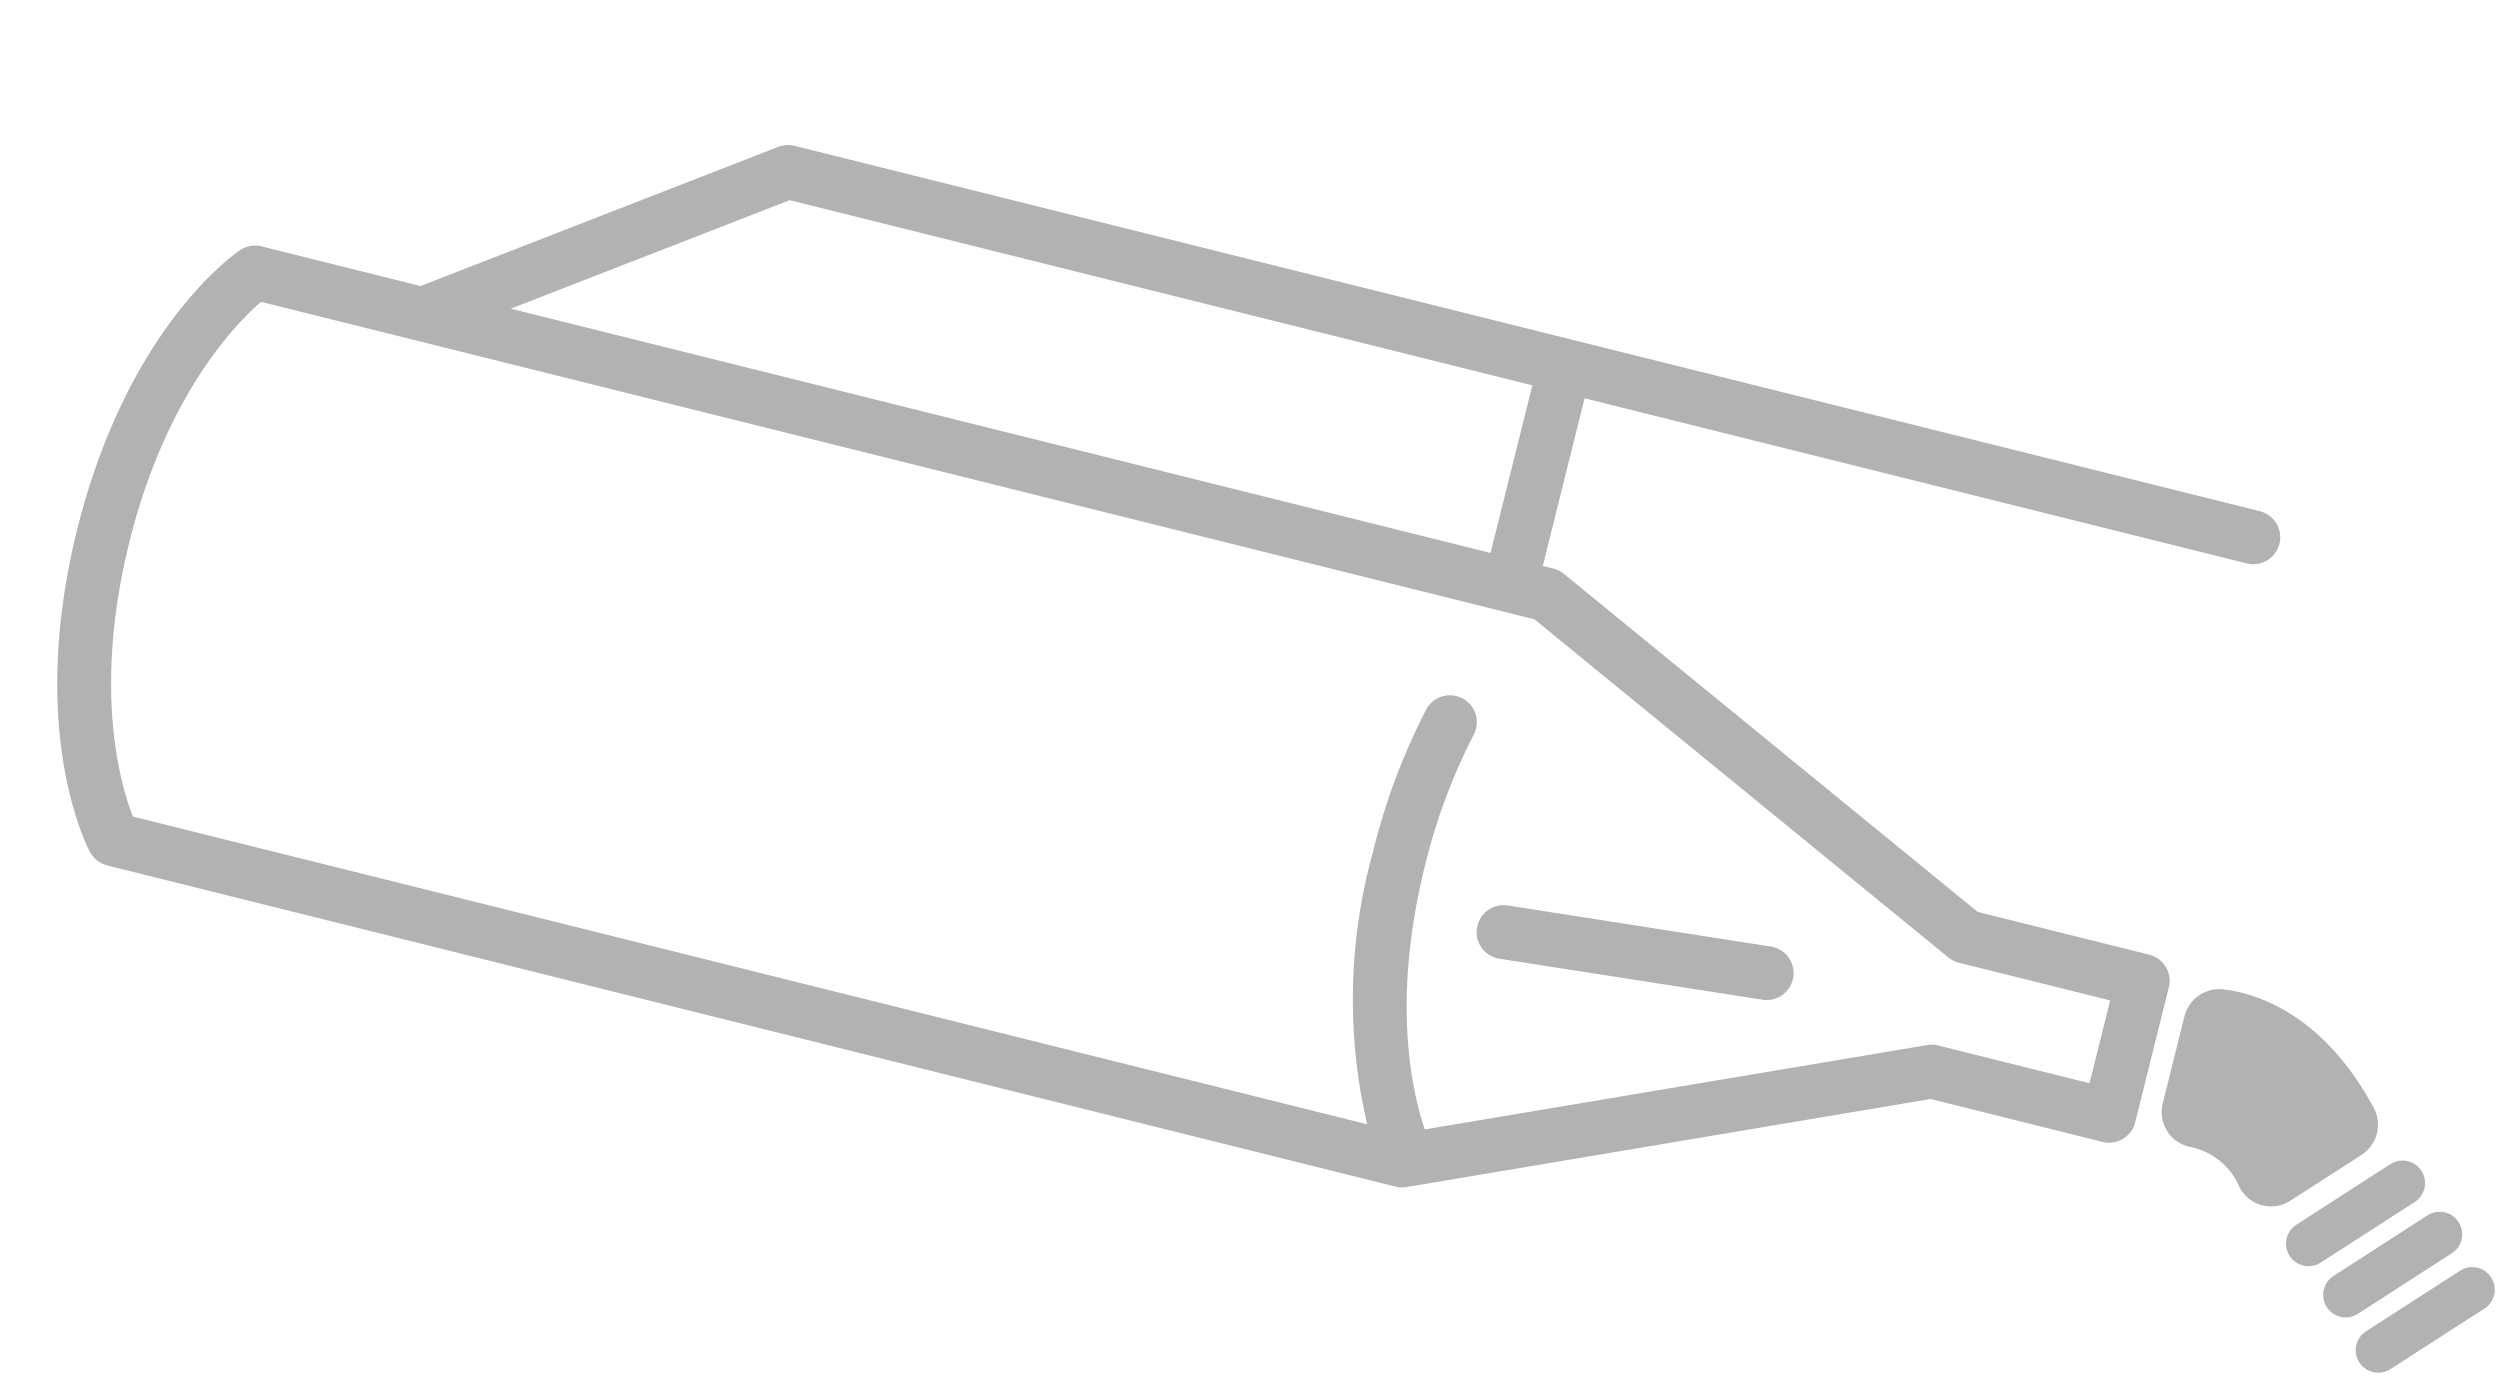 <svg xmlns="http://www.w3.org/2000/svg" width="102.143" height="57.025" viewBox="0 0 102.143 57.025"><g transform="translate(440.493 -293.953) rotate(104)" opacity="0.302"><path d="M424.95,294.648l-8.677-19.926v-7.241a1.1,1.1,0,0,0-1.1-1.1h-5.683a1.1,1.1,0,0,0-1.1,1.1v7.223l-9.313,19.751a1.091,1.091,0,0,0-.105.469v.443h-7.058V267.482a1.1,1.1,0,1,0-2.2,0v61.7a1.094,1.094,0,0,0,.2.634l9.014,12.748c.012.018.028.029.04.045v6.707a1.1,1.1,0,0,0,.358.812c.165.151,4.147,3.7,12.676,3.7s12.51-3.547,12.676-3.7a1.1,1.1,0,0,0,.357-.812V295.086A1.085,1.085,0,0,0,424.95,294.648Zm-33.034,34.189V297.565h7.058v41.256Zm20.092,22.8c-6.247,0-9.762-2.087-10.837-2.849V295.171l9.313-19.751a1.091,1.091,0,0,0,.105-.469V268.58h3.486v6.371a1.091,1.091,0,0,0,.092.439l8.31,19.084c-1.38.888-4.779,2.6-10.47,2.6a24.063,24.063,0,0,1-5.707-.649,1.1,1.1,0,0,0-.522,2.135,26.3,26.3,0,0,0,6.229.711,22.465,22.465,0,0,0,10.836-2.463v51.976C421.765,349.549,418.251,351.633,412.008,351.633Z" transform="translate(0 -5.827)"/><path d="M421.943,299.887c.033,0,.067,0,.1,0a1.1,1.1,0,0,0,1-1.192L422.07,287.9a1.1,1.1,0,1,0-2.189.2l.968,10.794A1.1,1.1,0,0,0,421.943,299.887Z" transform="translate(-8.069 -11.315)"/><path d="M417.517,261.937h3.67a1.471,1.471,0,0,0,1.079-.473,1.439,1.439,0,0,0,.376-1.089,2.76,2.76,0,0,1,1.115-2.311,1.456,1.456,0,0,0,.029-2.149l-2.523-2.369a1.467,1.467,0,0,0-1.981-.021c-3.363,3.051-3.366,6.018-3.21,7.15A1.464,1.464,0,0,0,417.517,261.937Z" transform="translate(-7.037 -2.287)"/><path d="M428.79,251.852a.92.92,0,1,0,1.259-1.342l-3.33-3.126a.92.92,0,1,0-1.259,1.342Z" transform="translate(-9.485 -0.677)"/><path d="M426.517,254.554a.92.92,0,0,0,1.259-1.342l-3.33-3.126a.92.92,0,1,0-1.259,1.342Z" transform="translate(-8.876 -1.4)"/><path d="M431.322,249.322a.92.92,0,1,0,1.258-1.342l-3.33-3.127a.92.92,0,0,0-1.258,1.342Z" transform="translate(-10.162)"/></g></svg>
